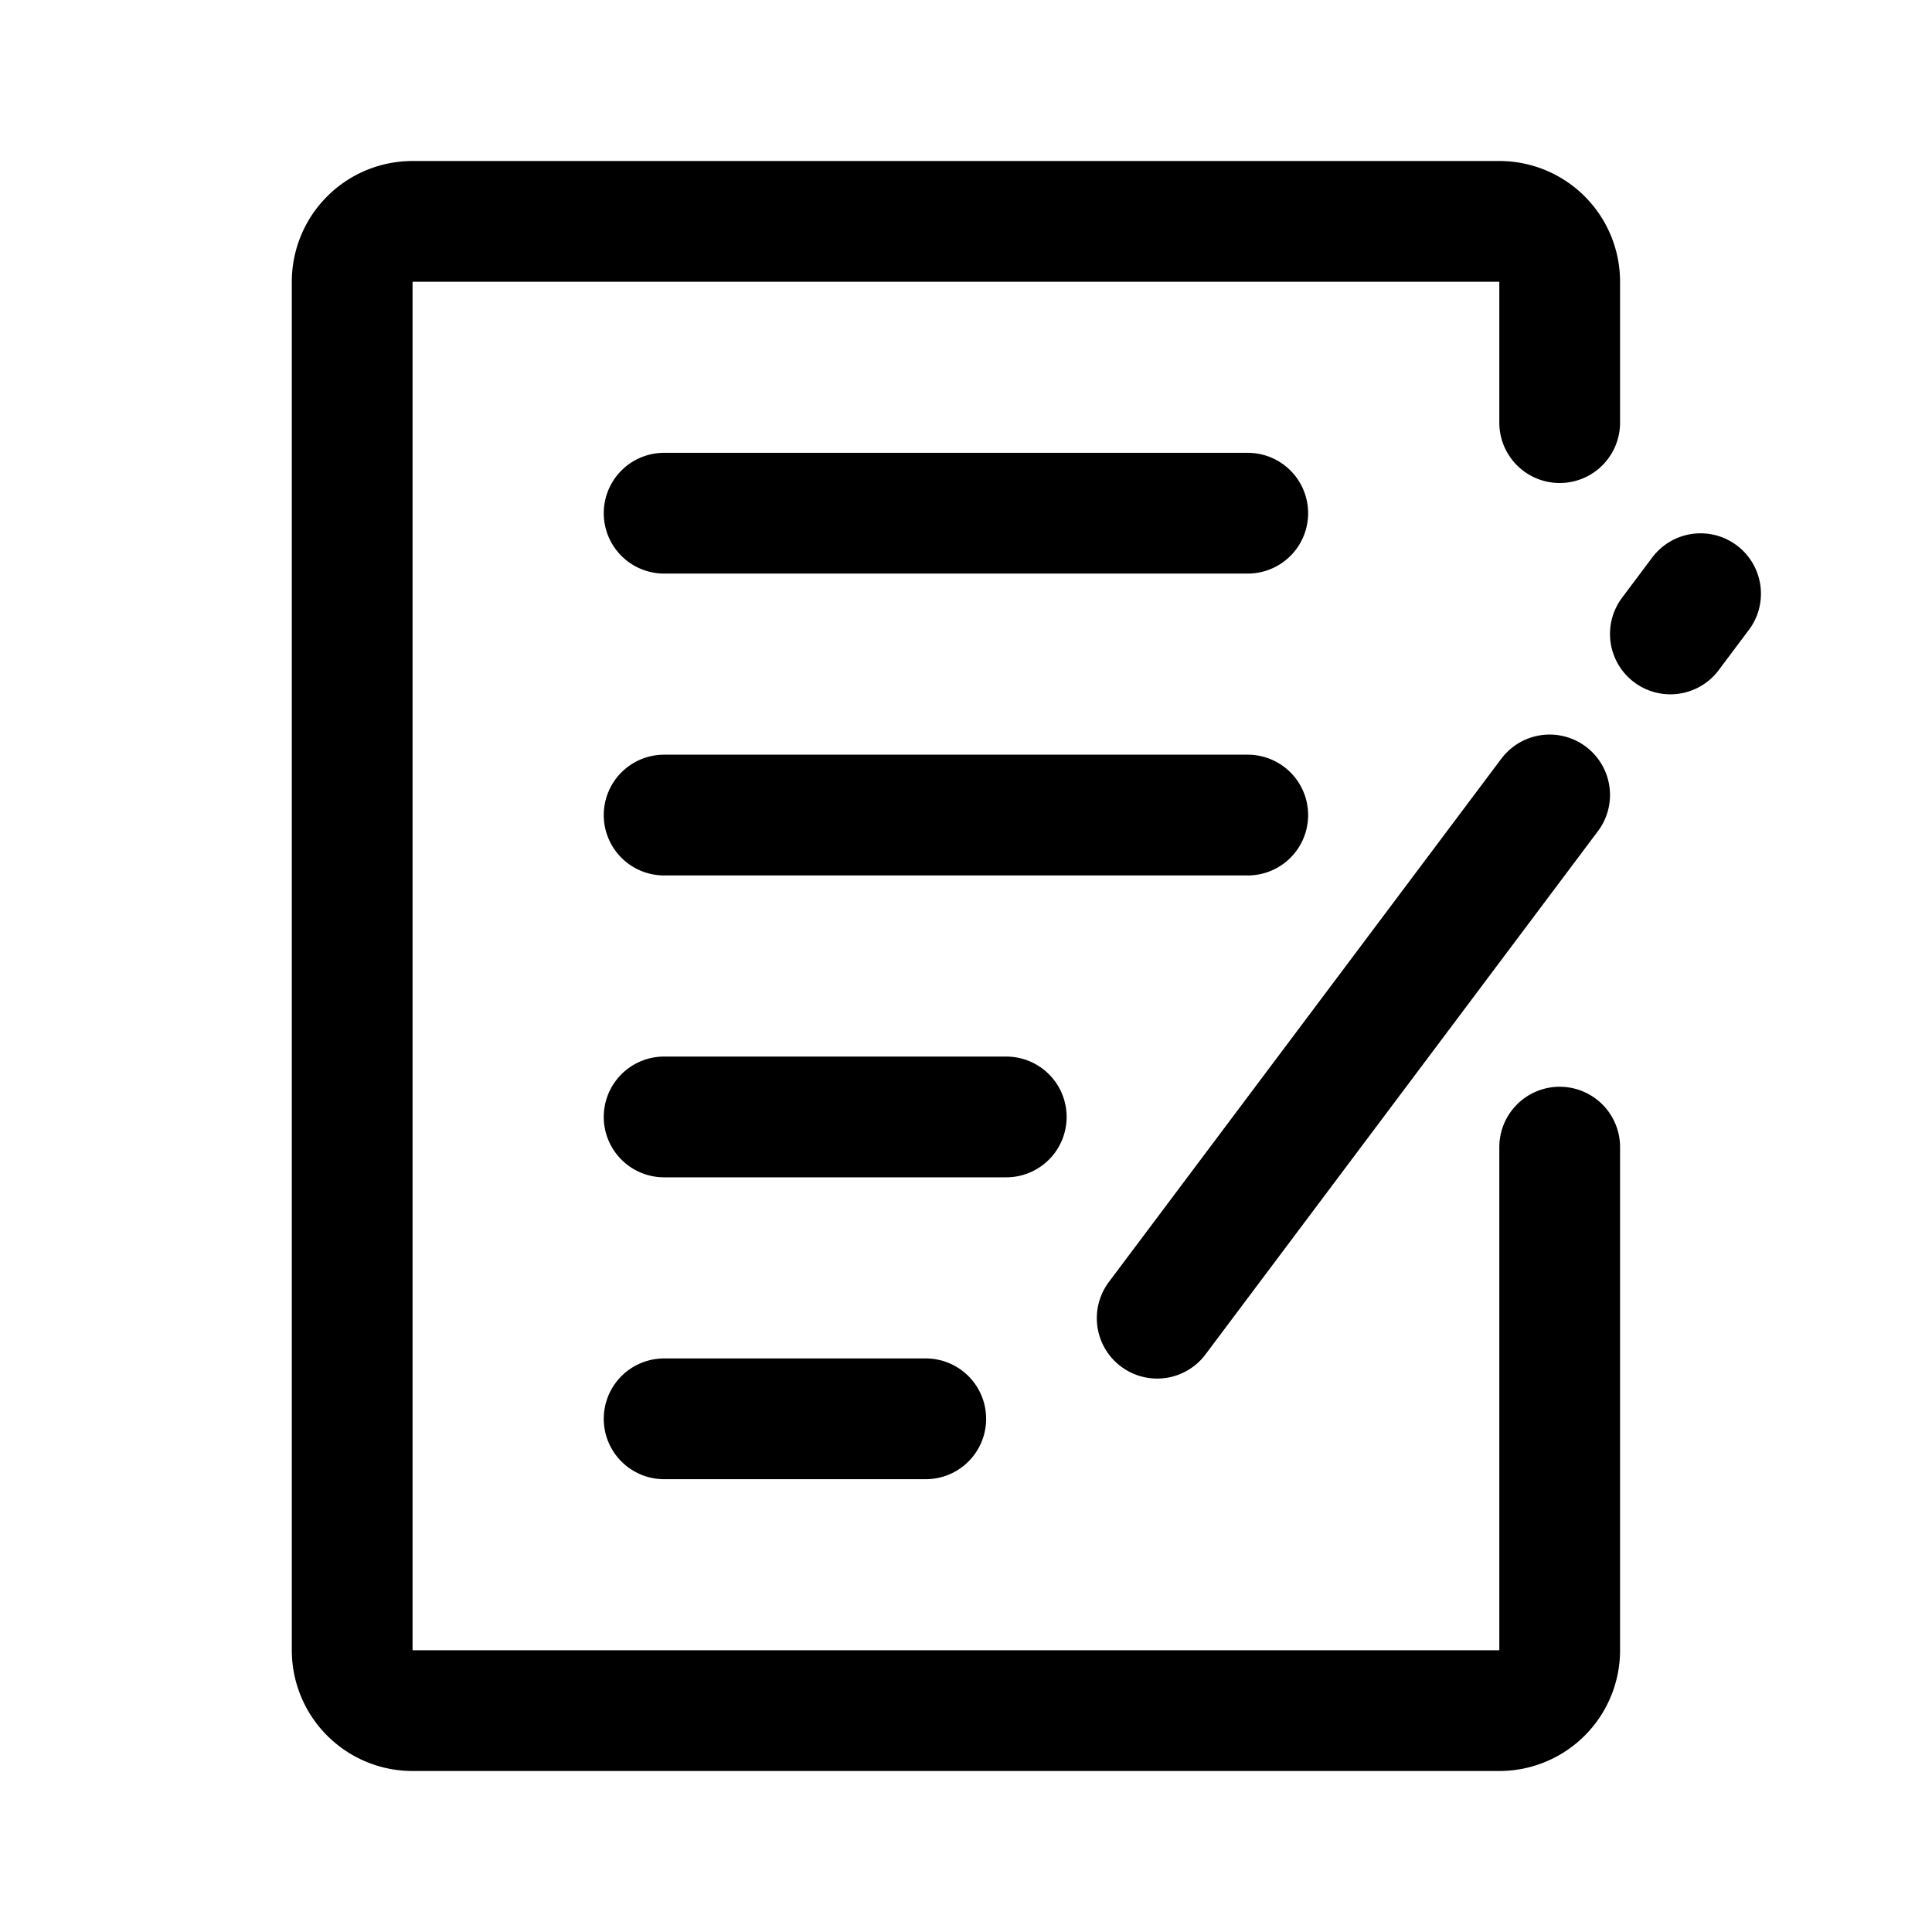 <svg xmlns="http://www.w3.org/2000/svg" width="192" height="192" fill="none"><path stroke="#000" stroke-linecap="round" stroke-linejoin="round" stroke-width="12" d="M155 42V28a6 6 0 0 0-6-6H41a6 6 0 0 0-6 6v136a6 6 0 0 0 6 6h108a6 6 0 0 0 6-6v-50M66 51h58m-9 80 39-52m12-16 3-4M66 81h58m-58 30h34m-34 30h26"/></svg>